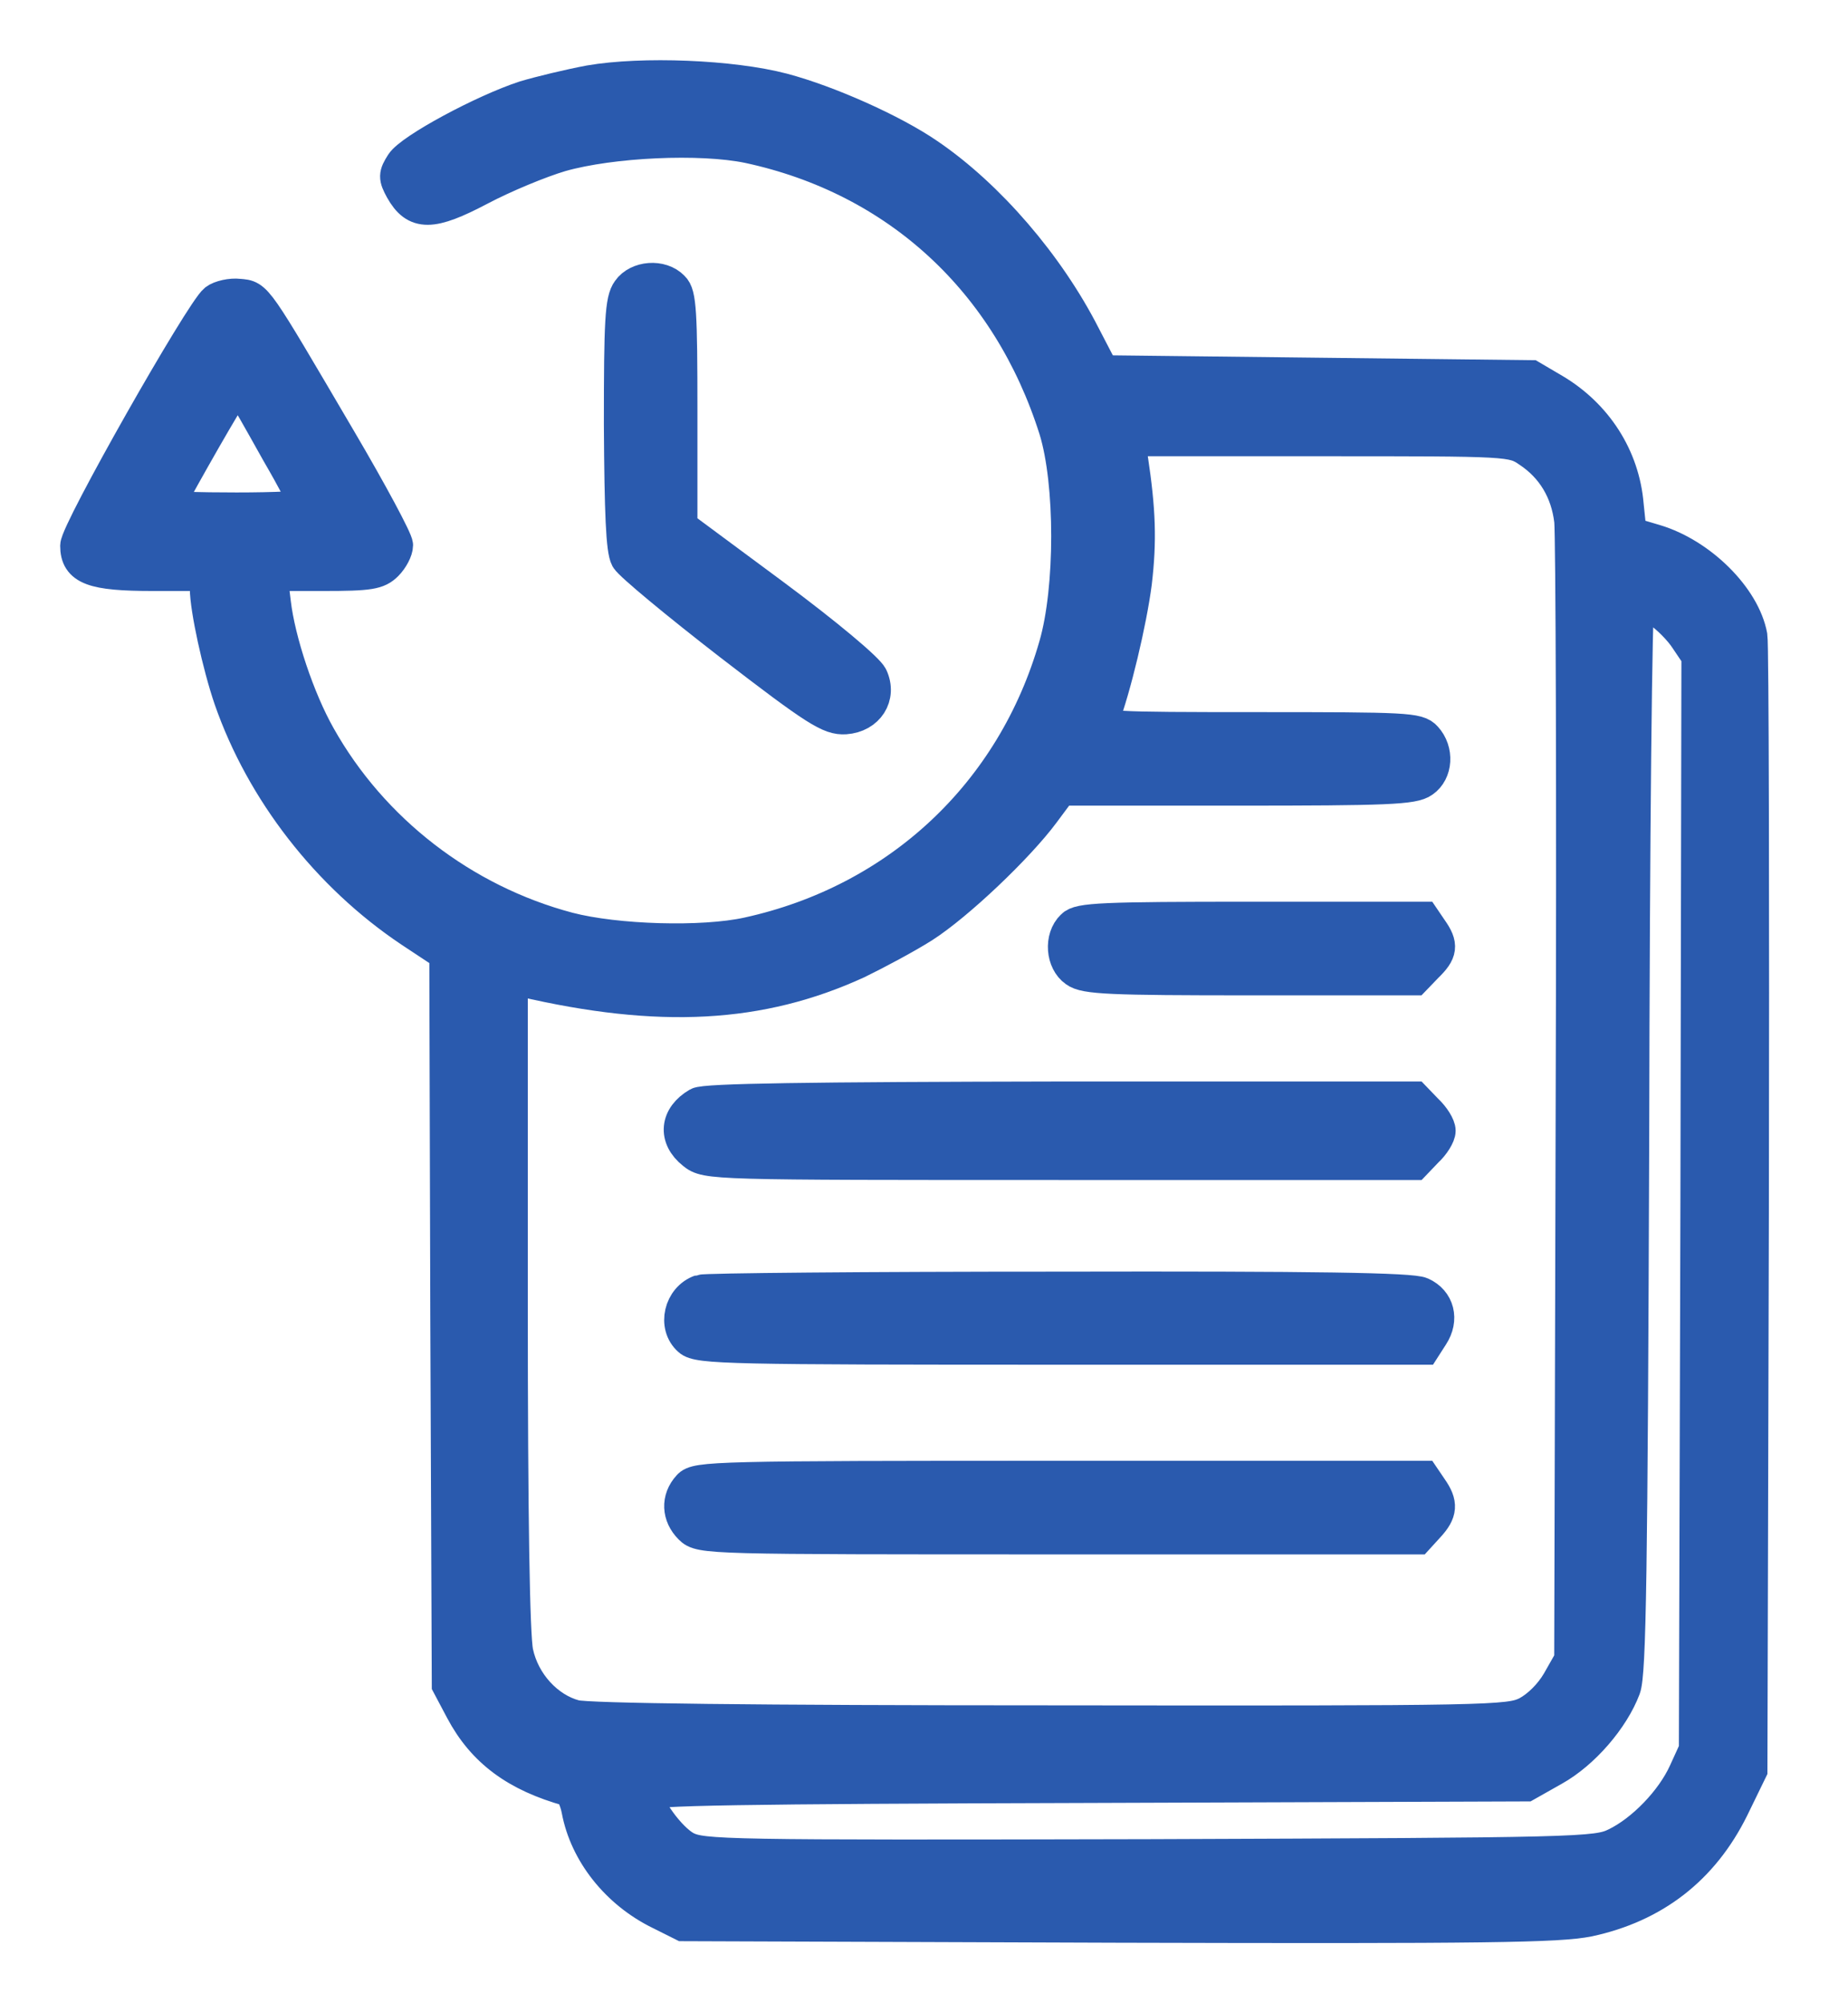 <svg width="24" height="26" viewBox="0 0 24 26" fill="none" xmlns="http://www.w3.org/2000/svg">
<path d="M7.66 1.065C7.388 1.116 7.012 1.207 6.818 1.265C6.28 1.44 5.34 1.946 5.224 2.127C5.133 2.27 5.133 2.302 5.217 2.457C5.399 2.781 5.6 2.781 6.228 2.451C6.545 2.283 7.018 2.088 7.284 2.01C7.945 1.823 9.098 1.771 9.72 1.9C11.657 2.315 13.102 3.649 13.71 5.574C13.924 6.267 13.924 7.64 13.71 8.379C13.16 10.303 11.663 11.696 9.713 12.123C9.124 12.253 8.003 12.22 7.381 12.058C6.014 11.696 4.829 10.782 4.142 9.558C3.87 9.078 3.617 8.32 3.559 7.822L3.514 7.452H4.2C4.803 7.452 4.906 7.433 5.017 7.323C5.088 7.251 5.146 7.141 5.146 7.076C5.146 7.012 4.816 6.396 4.408 5.703C3.3 3.818 3.332 3.857 3.105 3.837C3.002 3.824 2.859 3.857 2.801 3.902C2.62 4.045 1 6.895 1 7.083C1 7.374 1.201 7.452 1.985 7.452H2.684V7.64C2.684 7.899 2.846 8.638 2.995 9.072C3.41 10.264 4.259 11.359 5.334 12.078L5.794 12.382L5.807 17.124L5.826 21.867L6.001 22.197C6.28 22.722 6.707 23.039 7.388 23.227C7.427 23.24 7.485 23.357 7.511 23.493C7.614 24.043 8.016 24.555 8.573 24.827L8.871 24.976L14.52 24.996C19.334 25.009 20.234 24.996 20.629 24.918C21.478 24.736 22.107 24.251 22.495 23.467L22.735 22.974L22.754 15.719C22.761 11.722 22.754 8.366 22.735 8.256C22.644 7.757 22.081 7.2 21.497 7.025L21.167 6.927L21.128 6.552C21.076 5.936 20.727 5.392 20.182 5.068L19.884 4.893L17.099 4.861L14.319 4.829L14.073 4.356C13.607 3.442 12.836 2.548 12.059 2.017C11.599 1.699 10.756 1.324 10.167 1.168C9.5 0.993 8.34 0.948 7.66 1.065ZM3.611 5.872C3.818 6.228 3.98 6.539 3.98 6.565C3.98 6.591 3.572 6.61 3.073 6.61C2.574 6.61 2.166 6.597 2.166 6.584C2.166 6.552 2.82 5.392 2.989 5.133C3.105 4.945 3.073 4.913 3.611 5.872ZM19.858 5.852C20.169 6.059 20.357 6.37 20.403 6.759C20.422 6.947 20.435 10.348 20.422 14.319L20.403 21.543L20.241 21.828C20.143 21.996 19.988 22.152 19.833 22.236C19.593 22.352 19.405 22.359 13.646 22.352C9.836 22.352 7.621 22.326 7.465 22.281C7.103 22.184 6.792 21.847 6.707 21.445C6.662 21.225 6.636 19.716 6.636 16.898V12.687L6.785 12.719C8.567 13.134 9.875 13.062 11.132 12.486C11.385 12.363 11.774 12.155 11.987 12.02C12.434 11.734 13.218 10.989 13.549 10.542L13.775 10.238H16.056C18.012 10.238 18.355 10.225 18.479 10.134C18.647 10.018 18.666 9.746 18.511 9.577C18.414 9.467 18.258 9.461 16.334 9.461C14.391 9.461 14.268 9.454 14.313 9.344C14.469 8.936 14.676 8.068 14.741 7.562C14.805 7.018 14.792 6.623 14.689 5.943L14.65 5.703H17.144C19.632 5.703 19.638 5.703 19.858 5.852ZM21.543 7.925C21.66 8.003 21.828 8.171 21.906 8.294L22.055 8.515L22.042 15.608L22.022 22.709L21.886 23.007C21.718 23.376 21.336 23.771 20.986 23.94C20.733 24.063 20.545 24.069 14.928 24.089C9.377 24.102 9.124 24.095 8.904 23.985C8.69 23.868 8.392 23.454 8.385 23.279C8.385 23.214 9.636 23.195 14.106 23.182L19.82 23.162L20.176 22.961C20.558 22.748 20.94 22.307 21.089 21.912C21.161 21.718 21.18 20.422 21.2 14.721C21.206 10.905 21.238 7.776 21.271 7.776C21.297 7.776 21.42 7.841 21.543 7.925Z" fill="#2A5AAE" stroke="#2A5AAE" stroke-width="0.437"/>
<path d="M13.931 12.026C13.775 12.175 13.801 12.479 13.97 12.596C14.093 12.687 14.423 12.7 16.244 12.7H18.368L18.524 12.538C18.712 12.356 18.725 12.266 18.582 12.065L18.485 11.922H16.256C14.319 11.922 14.015 11.935 13.931 12.026Z" fill="#2A5AAE" stroke="#2A5AAE" stroke-width="0.437"/>
<path d="M9.066 14.332C8.787 14.494 8.761 14.766 9.007 14.961C9.176 15.097 9.228 15.097 13.775 15.097H18.369L18.524 14.935C18.615 14.851 18.686 14.734 18.686 14.676C18.686 14.617 18.615 14.501 18.524 14.416L18.369 14.255H13.782C10.484 14.261 9.156 14.28 9.066 14.332Z" fill="#2A5AAE" stroke="#2A5AAE" stroke-width="0.437"/>
<path d="M9.098 16.762C8.839 16.852 8.755 17.209 8.955 17.384C9.066 17.487 9.493 17.494 13.782 17.494H18.491L18.595 17.332C18.731 17.124 18.673 16.891 18.459 16.794C18.336 16.736 17.092 16.716 13.743 16.723C11.242 16.723 9.15 16.742 9.098 16.762Z" fill="#2A5AAE" stroke="#2A5AAE" stroke-width="0.437"/>
<path d="M8.949 19.295C8.8 19.457 8.813 19.671 8.968 19.826C9.098 19.956 9.182 19.956 13.749 19.956H18.407L18.543 19.807C18.712 19.625 18.718 19.515 18.582 19.321L18.485 19.178H13.769C9.286 19.178 9.046 19.185 8.949 19.295Z" fill="#2A5AAE" stroke="#2A5AAE" stroke-width="0.437"/>
<path d="M8.165 3.773C8.074 3.896 8.061 4.174 8.061 5.509C8.068 6.662 8.087 7.135 8.146 7.245C8.191 7.323 8.8 7.828 9.487 8.359C10.607 9.221 10.776 9.324 10.977 9.312C11.268 9.292 11.43 9.039 11.313 8.787C11.268 8.69 10.737 8.243 10.037 7.724L8.839 6.837V5.334C8.839 4.058 8.826 3.818 8.735 3.734C8.586 3.578 8.282 3.604 8.165 3.773Z" fill="#2A5AAE" stroke="#2A5AAE" stroke-width="0.437"/>
</svg>
